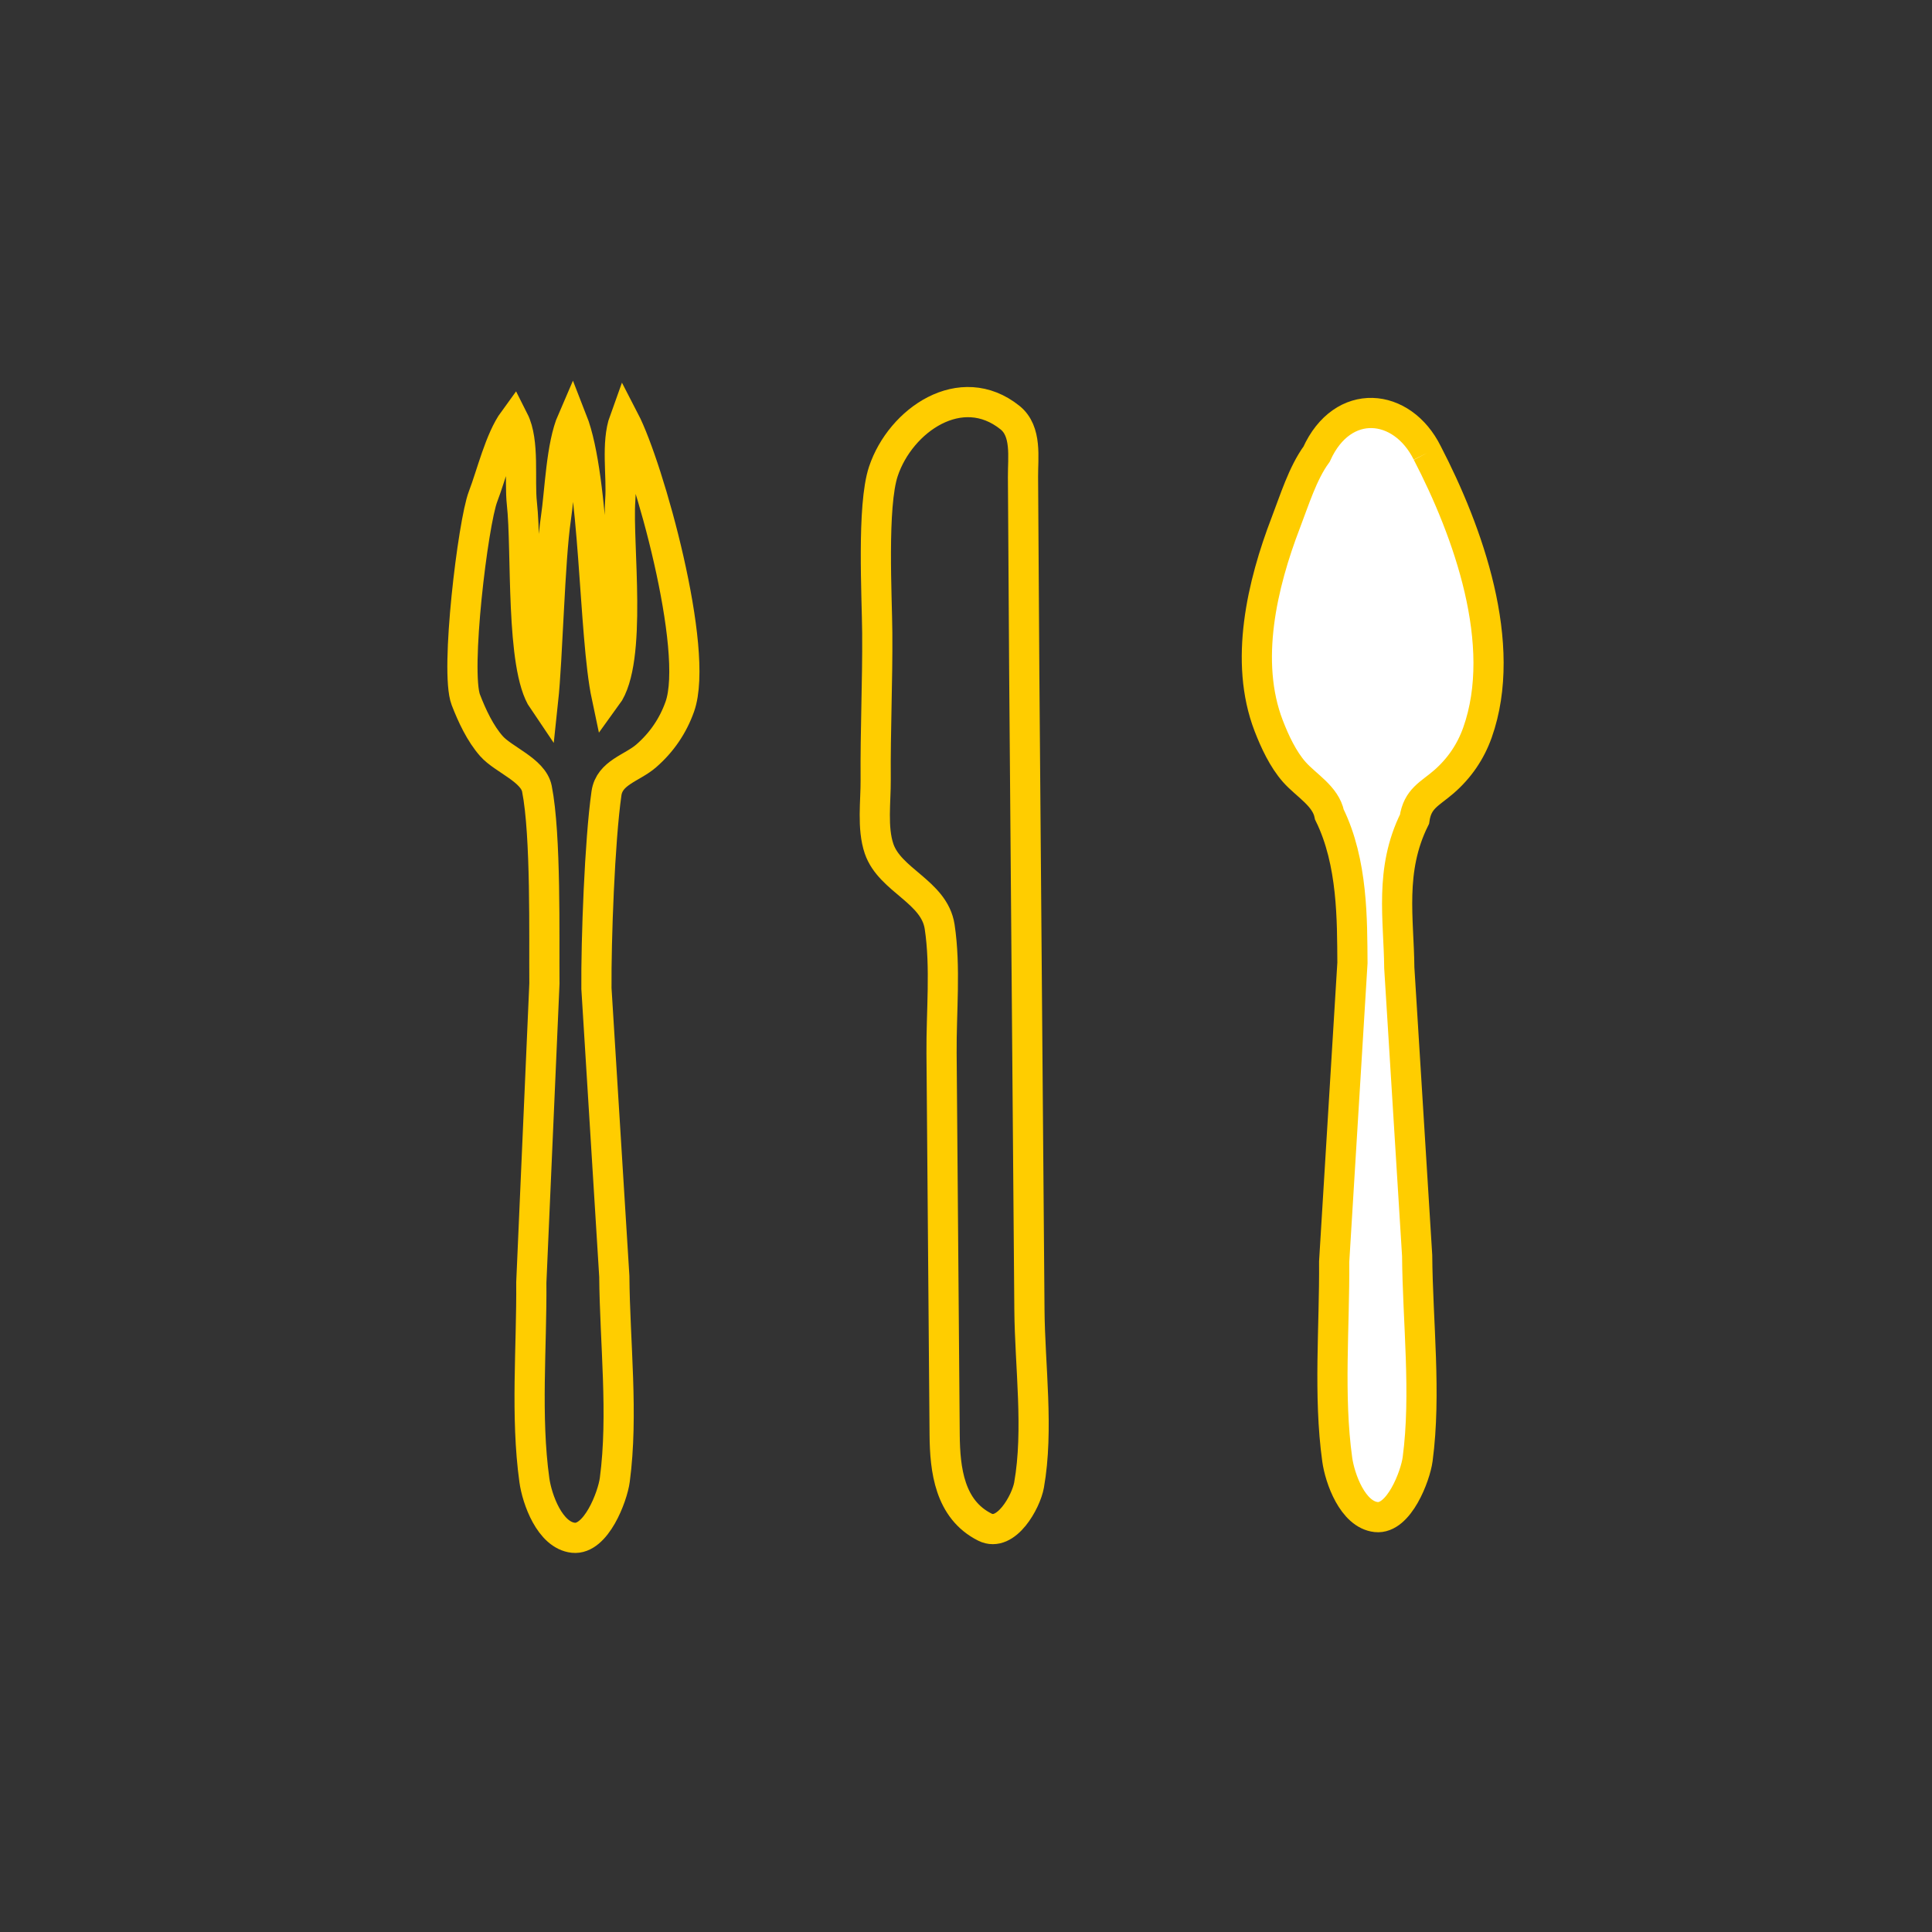 <?xml version="1.0" encoding="utf-8"?>
<!-- Generator: Adobe Illustrator 17.0.0, SVG Export Plug-In . SVG Version: 6.00 Build 0)  -->
<!DOCTYPE svg PUBLIC "-//W3C//DTD SVG 1.1//EN" "http://www.w3.org/Graphics/SVG/1.1/DTD/svg11.dtd">
<svg version="1.1" id="Layer_1" xmlns="http://www.w3.org/2000/svg" xmlns:xlink="http://www.w3.org/1999/xlink" x="0px" y="0px"
	 width="256px" height="256px" viewBox="0 0 256 256" enable-background="new 0 0 256 256" xml:space="preserve">
<rect x="0" y="0" width="256" height="256" fill="#333333" stroke="none"/>
<g id="Layer_2" display="none">
	<path display="inline" fill="#EA6D28" stroke="#FF9D00" stroke-width="7" stroke-miterlimit="10" d="M237.833,195.279
		c0,23.695-19.209,42.904-42.904,42.904H61.07c-23.695,0-42.904-19.209-42.904-42.904V61.419c0-23.695,19.209-42.904,42.904-42.904
		h133.86c23.695,0,42.904,19.209,42.904,42.904L237.833,195.279L237.833,195.279z"/>
</g>
<g id="Layer_1_1_" display="none">
	<path display="inline" fill="none" stroke="#FCFCFC" stroke-width="4" stroke-miterlimit="10" d="M55.561,151.526v22.682
		c0,0,12.873,9.195,40.153,9.195c32.184,0,40.153-9.195,40.153-9.195v-22.682"/>
	<g display="inline">
		<path fill="#FCFCFC" d="M75.844,141.804c-13.169,1.862-22.123,5.517-22.123,9.722c0,6.094,18.8,11.034,41.992,11.034
			c1.768,0,3.507-0.032,5.218-0.088l0,0L75.844,141.804z"/>
		<path fill="#FCFCFC" d="M137.706,151.526c0-6.094-18.8-11.034-41.992-11.034c-2.135,0-4.233,0.043-6.283,0.123l25.844,20.675
			C128.611,159.442,137.706,155.764,137.706,151.526z"/>
	</g>
	<path display="inline" fill="none" stroke="#FCFCFC" stroke-width="3" stroke-miterlimit="10" d="M96.524,117.153v12.961
		c0,0,7.356,5.254,22.945,5.254c18.391,0,22.945-5.254,22.945-5.254v-12.961"/>
	<g display="inline">
		<path fill="#FCFCFC" d="M108.114,111.598c-7.525,1.064-12.642,3.153-12.642,5.556c0,3.482,10.743,6.305,23.995,6.305
			c1.01,0,2.004-0.018,2.982-0.05l0,0L108.114,111.598z"/>
		<path fill="#FCFCFC" d="M143.464,117.153c0-3.482-10.743-6.305-23.995-6.305c-1.22,0-2.419,0.024-3.59,0.07l14.768,11.814
			C138.267,121.676,143.464,119.575,143.464,117.153z"/>
	</g>
	<g display="inline">
		<path fill="none" stroke="#FCFCFC" stroke-width="9" stroke-miterlimit="10" d="M159.774,126.538v37.555
			c0,10.665,8.645,19.31,19.31,19.31s19.31-8.645,19.31-19.31v-37.555H159.774z"/>
		<path fill="#FCFCFC" d="M203.112,89.16c0-13.27-10.757-24.027-24.027-24.027S155.058,75.89,155.058,89.16v41.24h48.054
			L203.112,89.16L203.112,89.16z"/>
	</g>
	<path display="inline" fill="#FFFFFF" d="M47.883,72.064c-1.096,2.783-1.779,5.736-2.407,8.649
		c3.787,1.022,7.617,1.894,11.433,2.81c1.852,0.444,4.217,0.703,5.595,2.099c1.852,1.875,2.537,5.401,3.462,7.777
		c2.248,5.778,4.573,11.528,6.844,17.298c7.934,20.155,16.823,40.131,23.998,60.544c1.361,3.873-1.045,5.674-2.114,9.226
		c-1.63,5.412,0.251,11.493,4.995,14.864c5.72,4.065,14.006,3.941,19.09-1.086c1.891-1.87,2.836-5.934,5.592-6.675
		c2.689-0.723,6.184-0.183,8.961-0.183h18.654c2.669,16.984,30.723,12.179,27.994-4.613c-0.321-1.972-1.011-4.067-2.116-5.766
		c-3.882-5.969-12.888-7.96-19.257-4.571c-2.807,1.493-4.598,5.132-7.849,5.638c-6.097,0.95-13.054,0.085-19.233,0.085
		c-2.73,0-6.419,0.607-9.003-0.348c-2.64-0.976-4.17-3.842-6.643-5.207c-2.408-1.33-6.131-1.25-8.003-3.276
		c-2.394-2.591-3.112-7.082-4.633-10.198h81.838c3.404-14.226,7.141-28.396,10.356-42.669c1.585-7.037,4.081-14.099,4.086-21.335
		c-3.208-0.634-6.353-1.48-9.628-1.73c-1.899,13.509-6.235,27.073-9.418,40.363c-1.182,4.936-2.799,9.931-3.219,14.992H119.49
		h-14.442c-1.779-0.001-4.179,0.348-5.597-0.924c-1.437-1.29-1.974-3.706-2.636-5.418c-1.342-3.473-2.785-6.913-4.149-10.379
		L77.624,93.975l-4.583-11.532c-0.598-1.512-0.993-3.576-2.197-4.77c-1.554-1.54-4.65-1.626-6.713-2.081
		C58.725,74.401,53.313,73.138,47.883,72.064 M96.023,109.543c0,2.209-1.038,7.69,0.965,9.21c1.474,1.119,4.505,0.593,6.256,0.593
		h15.044h58.972v-9.802L96.023,109.543 M107.456,128.572v9.802h62.582v-9.802H107.456z"/>
</g>
<g id="Layer_4" display="none">
	<path display="inline" fill="#FFFFFF" d="M76.919,63.095v116.65H62.68v9.858h106.792v-9.858h-13.691v-67.361
		c9.658,0.287,8.215,10.622,8.215,17.525v20.263c0,9.607,0.01,19.097,10.405,23.44c8.84,3.693,19.874-1.199,22.944-10.296
		c1.901-5.633,1.153-12.225,1.153-18.072v-31.216c0-3.944-1.128-9.952,0.33-13.642c0.914-2.312,4.714-3.732,3.141-6.621
		c-1.358-2.493-4.22-4.582-6.209-6.572l-12.596-12.596c-1.635-1.635-4.582-5.911-7.119-5.911c-2.373,0-5.352,3.923-7.119,5.363
		c2.37,3.376,5.543,6.245,8.308,9.31c1.037,1.15,3.154,2.669,3.163,4.381c0.014,2.924-4.989,4.508-4.164,7.667
		c0.398,1.525,2.042,2.743,3.077,3.834c2.735,2.882,6.997,6.316,8.768,9.858c1.275,2.55,0.563,6.53,0.563,9.31v20.263
		c0,3.68-0.53,7.289-0.547,10.953c-0.014,2.76,0.511,6.114-0.386,8.762c-1.226,3.619-5.151,6.284-8.925,4.846
		c-6.267-2.389-4.929-9.916-4.929-15.251V124.98c0-4.308,0.502-8.949-0.635-13.144c-2.182-8.056-9.595-11.725-17.438-9.858V63.095
		H76.919 M144.28,75.144v45.455H87.872V75.144H144.28z"/>
</g>
<g id="Layer_5" display="none">
	<path display="inline" fill="#FCFCFC" d="M95.992,156.555c3.799-0.96,7.061-3.119,9.675-6.05c2.193-2.459,4.356-6.454,8.293-5.612
		c3.482,0.743,6.312,5.241,8.65,7.669c1.101,1.143,2.528,2.372,2.893,3.994c0.708,3.144-2.113,7.278-2.102,10.65
		c0.035,10.762,9.822,19.896,20.514,19.24c14.656-0.9,23.281-17.543,15.329-29.889c-3.807-5.911-9.806-8.604-16.661-8.649
		c-7.204-0.049-11.585,3.157-17.164-3.334c-5.033-5.856-7.789-14.976-10.997-21.962c-4.818-10.494-10.079-20.788-14.898-31.283
		C96.469,84.676,93.691,77.686,90,71.361c-9.357,4.376-7.064,13.563-4.269,21.299c4.08,11.292,8.025,22.634,12.051,33.945
		c1.32,3.709,5.088,10.009,4.053,13.978c-1.099,4.21-6.824,8.94-11.169,9.133c-2.355,0.105-4.404-1.112-6.656-1.559
		c-4.926-0.977-10.35-0.224-14.643,2.364c-7.729,4.659-11.187,14.174-8.188,22.677c5.46,15.48,26.949,17.837,35.238,3.327
		C100.048,170.168,98.961,162.881,95.992,156.555 M134.596,71.359c-5.034,8.625-8.687,18.219-12.852,27.289
		c-1.532,3.336-4.529,7.482-4.158,11.315c0.573,5.914,5.901,11.647,7.692,17.306c3.651-2.499,4.832-9.894,6.212-13.978
		c2.336-6.915,5.005-13.71,7.322-20.634c1.008-3.012,2.66-6.136,2.973-9.318C142.279,78.319,139.203,73.183,134.596,71.359
		 M153.233,72.69v51.251v12.646c0.004,1.882-0.233,4.046,1.067,5.585c2.048,2.424,7.296,6.252,10.248,7.326
		c2.92,1.063,6.916,0.401,9.984,0.401H194.5v-7.322h-31.949v-4.659H194.5v-7.322h-31.949c0.4-5.244,4.358-4.659,8.653-4.659H194.5
		v-7.322h-31.949c0.4-5.244,4.358-4.659,8.653-4.659H194.5v-7.322h-31.949v-3.994H194.5v-7.32h-23.296
		c-4.295,0-8.253,0.585-8.653-4.659H194.5V83.34h-23.296c-4.295,0-8.253,0.585-8.653-4.659H194.5v-5.99L153.233,72.69
		 M167.211,154.559l1.997,7.322H194.5v-7.322H167.211 M76.689,156.834c13.246-3.295,18.68,17.09,5.325,20.309
		C69.057,180.265,63.552,160.102,76.689,156.834 M141.252,156.775c13.269-2.305,16.579,18.14,3.328,20.6
		C131.358,179.831,127.957,159.085,141.252,156.775 M169.873,166.539l-0.666,7.322H194.5v-7.322H169.873 M163.883,184.51H194.5
		v-6.656h-19.302c-2.201,0-5.651-0.631-7.566,0.684C165.803,179.795,164.697,182.545,163.883,184.51z"/>
</g>
<g id="Layer_6">
	<g>
		<path fill="none" stroke="#FFCD00" stroke-width="4" stroke-miterlimit="10" d="M133.83,55.335
			c-6.491-5.207-14.509,0.332-16.776,7.119c-1.535,4.593-0.848,16.591-0.813,21.419c0.047,6.488-0.261,12.954-0.209,19.437
			c0.023,2.865-0.489,6.407,0.451,9.154c1.44,4.207,7.32,5.683,8.025,10.329c0.816,5.385,0.208,11.306,0.252,16.75l0.262,32.268
			l0.149,18.334c0.041,4.58,0.641,9.861,5.338,12.211c2.821,1.412,5.458-3.394,5.844-5.574c1.302-7.334,0.111-15.789,0.051-23.23
			l-0.684-84.337l-0.167-26.021C135.532,60.614,136.09,57.148,133.83,55.335 M82.735,55.676c-1.108,3.056-0.316,7.38-0.548,10.606
			c-0.408,5.686,1.677,21.246-1.802,26.005c-1.741-8.2-1.497-28.809-4.561-36.611c-1.47,3.382-1.629,9.393-2.167,13.021
			c-0.818,5.515-1.097,18.577-1.691,24.12c-3.018-4.432-2.129-19.948-2.812-26.086c-0.351-3.148,0.369-8.19-1.081-11.055
			c-1.844,2.525-2.952,7.22-4.069,10.124c-1.323,3.44-3.728,23.169-2.281,26.926c0.809,2.1,1.907,4.46,3.405,6.151
			c1.573,1.775,5.527,3.172,6.015,5.632c1.217,6.139,0.944,19.566,0.994,25.823l-1.736,39.602
			c0.069,8.563-0.772,17.721,0.407,26.206c0.348,2.503,2.04,7.286,5.158,7.622c3.013,0.325,5.2-5.439,5.496-7.668
			c1.155-8.687,0.006-18.22-0.065-26.982l-2.367-38.135c-0.052-6.367,0.428-19.552,1.33-25.856c0.395-2.759,3.388-3.331,5.261-4.957
			c2.047-1.777,3.551-3.976,4.456-6.528C92.737,86.136,85.96,61.896,82.735,55.676z"/>
		<path fill="#FFFFFF" stroke="#FFCD00" stroke-width="4" stroke-miterlimit="10" d="M189.115,60.012
			c-3.328-6.697-11.215-7.46-14.661,0.167c-1.844,2.525-2.952,6.147-4.069,9.05c-3.151,8.191-5.558,18.418-2.281,26.926
			c0.809,2.1,1.907,4.46,3.405,6.151c1.573,1.775,4.156,3.172,4.644,5.632c3.118,6.336,3.007,14.048,3.052,19.65l-2.422,39.602
			c0.069,8.563-0.772,17.721,0.407,26.206c0.348,2.503,2.04,7.286,5.158,7.622c3.013,0.325,5.2-5.439,5.496-7.668
			c1.155-8.687,0.006-18.22-0.065-26.982l-2.367-38.135c-0.052-6.409-1.339-12.93,2.016-19.684c0.395-2.759,2.016-3.331,3.889-4.957
			c2.047-1.777,3.551-3.976,4.456-6.528C199.917,85.377,194.513,70.42,189.115,60.012 M187.135,87.164"/>
	</g>
</g>
<g id="Layer_3">
</g>
</svg>
